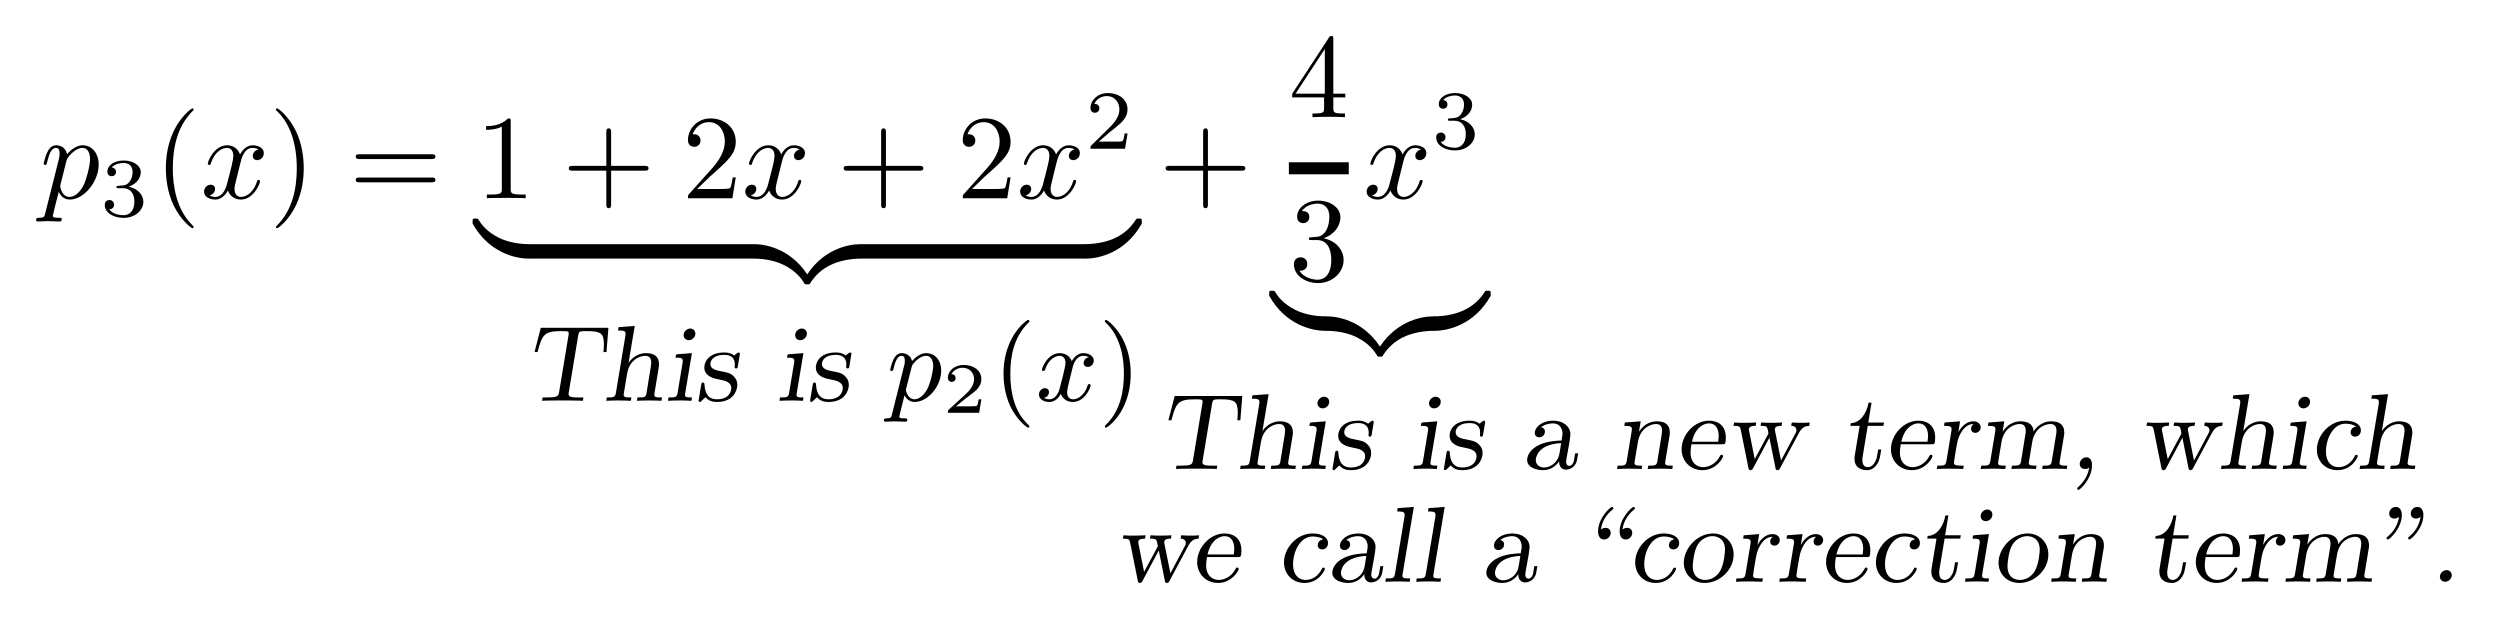 <?xml version="1.0" encoding="UTF-8" standalone="no"?>
<!DOCTYPE svg PUBLIC "-//W3C//DTD SVG 1.1//EN" "http://www.w3.org/Graphics/SVG/1.1/DTD/svg11.dtd">
<svg xmlns="http://www.w3.org/2000/svg" xmlns:xlink="http://www.w3.org/1999/xlink" version="1.1" width="207.831pt" height="51.684pt" viewBox="0 0 207.831 51.684">
<symbol id="font_0_1">
<path d="M .077 .072 C .069 .038 .067 .031 .023 .031 C .011 .031 0 .031 0 .012 C 0 .004 .005 0 .013 0 C .04 0 .069 .003 .097 .003 C .13 .003 .164 0 .196 0 C .201 0 .214 0 .214 .02 C .214 .031 .204 .031 .19 .031 C .14 .031 .14 .038 .14 .047 C .14 .059 .182 .222 .189 .247 C .202 .218 .23 .183 .281 .183 C .397 .183 .522 .329 .522 .476 C .522 .57 .465 .636 .389 .636 C .339 .636 .291 .6 .258 .561 C .248 .615 .205 .636 .168 .636 C .122 .636 .103 .597 .094 .579 C .076 .545 .063 .485 .063 .482 C .063 .472 .073 .472 .075 .472 C .085 .472 .086 .473 .092 .495 C .109 .566 .129 .614 .165 .614 C .182 .614 .196 .606 .196 .568 C .196 .545 .193 .534 .189 .517 L .077 .072 M .253 .506 C .26 .533 .287 .561 .305 .576 C .34 .607 .369 .614 .386 .614 C .426 .614 .45 .579 .45 .52 C .45 .461 .417 .346 .399 .308 C .365 .238 .317 .205 .28 .205 C .214 .205 .201 .288 .201 .294 C .201 .296 .201 .298 .204 .31 L .253 .506 Z "/>
</symbol>
<use xlink:href="#font_0_1" transform="matrix(9.963,0,0,-9.963,3.002,18.413)"/>
<symbol id="font_1_2">
<path d="M .219 .354 C .297 .354 .353 .3 .353 .193 C .353 .069 .281 .032 .223 .032 C .183 .032 .095 .043 .053 .102 C .1 .104 .111 .137 .111 .158 C .111 .19 .087 .213 .056 .213 C .028 .213 0 .196 0 .155 C 0 .061 .104 0 .225 0 C .364 0 .46 .093 .46 .193 C .46 .271 .396 .349 .286 .372 C .391 .41 .429 .485 .429 .546 C .429 .625 .338 .684 .227 .684 C .116 .684 .031 .63 .031 .55 C .031 .516 .053 .497 .083 .497 C .114 .497 .134 .52 .134 .548 C .134 .577 .114 .598 .083 .6 C .118 .644 .187 .655 .224 .655 C .269 .655 .332 .633 .332 .546 C .332 .504 .318 .458 .292 .427 C .259 .389 .231 .387 .181 .384 C .156 .382 .154 .382 .149 .381 C .147 .381 .139 .379 .139 .368 C .139 .354 .148 .354 .165 .354 L .219 .354 Z "/>
</symbol>
<use xlink:href="#font_1_2" transform="matrix(6.974,0,0,-6.974,8.71,18.114)"/>
<symbol id="font_2_1">
<path d="M .232 .01 C .232 .013 .232 .015 .215 .032 C .09 .158 .058 .347 .058 .5 C .058 .674 .096 .848 .219 .973 C .232 .985 .232 .987 .232 .99 C .232 .997 .228 1 .222 1 C .212 1 .122 .932 .063 .805 C .012 .695 0 .584 0 .5 C 0 .422 .011 .301 .066 .188 C .126 .065 .212 0 .222 0 C .228 0 .232 .003 .232 .01 Z "/>
</symbol>
<use xlink:href="#font_2_1" transform="matrix(9.963,0,0,-9.963,13.788,18.971)"/>
<symbol id="font_0_2">
<path d="M .305 .313 C .311 .339 .334 .431 .404 .431 C .409 .431 .433 .431 .454 .418 C .426 .413 .406 .388 .406 .364 C .406 .348 .417 .329 .444 .329 C .466 .329 .498 .347 .498 .387 C .498 .439 .439 .453 .405 .453 C .347 .453 .312 .4 .3 .377 C .275 .443 .221 .453 .192 .453 C .088 .453 .031 .324 .031 .299 C .031 .289 .041 .289 .043 .289 C .051 .289 .054 .291 .056 .3 C .09 .406 .156 .431 .19 .431 C .209 .431 .244 .422 .244 .364 C .244 .333 .227 .266 .19 .126 C .174 .064 .139 .022 .095 .022 C .089 .022 .066 .022 .045 .035 C .07 .04 .092 .061 .092 .089 C .092 .116 .07 .124 .055 .124 C .025 .124 0 .098 0 .066 C 0 .02 .05 0 .094 0 C .16 0 .196 .07 .199 .076 C .211 .039 .247 0 .307 0 C .41 0 .467 .129 .467 .154 C .467 .164 .458 .164 .455 .164 C .446 .164 .444 .16 .442 .153 C .409 .046 .341 .022 .309 .022 C .27 .022 .254 .054 .254 .088 C .254 .11 .26 .132 .271 .176 L .305 .313 Z "/>
</symbol>
<use xlink:href="#font_0_2" transform="matrix(9.963,0,0,-9.963,16.966,16.59)"/>
<symbol id="font_2_2">
<path d="M .232 .5 C .232 .578 .221 .699 .166 .812 C .106 .935 .02 1 .01 1 C .004 1 0 .996 0 .99 C 0 .987 0 .985 .019 .967 C .117 .868 .174 .709 .174 .5 C .174 .329 .137 .153 .013 .027 C 0 .015 0 .013 0 .01 C 0 .004 .004 0 .01 0 C .02 0 .11 .068 .169 .195 C .22 .305 .232 .416 .232 .5 Z "/>
</symbol>
<symbol id="font_2_8">
<path d="M .631 .194 C .646 .194 .665 .194 .665 .214 C .665 .234 .646 .234 .632 .234 L .033 .234 C .019 .234 0 .234 0 .214 C 0 .194 .019 .194 .034 .194 L .631 .194 M .632 0 C .646 0 .665 0 .665 .02 C .665 .04 .646 .04 .631 .04 L .034 .04 C .019 .04 0 .04 0 .02 C 0 0 .019 0 .033 0 L .632 0 Z "/>
</symbol>
<symbol id="font_2_4">
<path d="M .205 .64 C .205 .664 .205 .666 .182 .666 C .12 .602 .032 .602 0 .602 L 0 .571 C .02 .571 .079 .571 .131 .597 L .131 .079 C .131 .043 .128 .031 .038 .031 L .006 .031 L .006 0 C .041 .003 .128 .003 .168 .003 C .208 .003 .295 .003 .33 0 L .33 .031 L .298 .031 C .208 .031 .205 .042 .205 .079 L .205 .64 Z "/>
</symbol>
<symbol id="font_2_3">
<path d="M .353 .313 L .632 .313 C .646 .313 .665 .313 .665 .333 C .665 .353 .646 .353 .632 .353 L .353 .353 L .353 .633 C .353 .647 .353 .666 .333 .666 C .313 .666 .313 .647 .313 .633 L .313 .353 L .033 .353 C .019 .353 0 .353 0 .333 C 0 .313 .019 .313 .033 .313 L .313 .313 L .313 .033 C .313 .019 .313 0 .333 0 C .353 0 .353 .019 .353 .033 L .353 .313 Z "/>
</symbol>
<symbol id="font_2_5">
<path d="M .077 .077 L .183 .18 C .339 .318 .399 .372 .399 .472 C .399 .586 .309 .666 .187 .666 C .074 .666 0 .574 0 .485 C 0 .429 .05 .429 .053 .429 C .07 .429 .105 .441 .105 .482 C .105 .508 .087 .534 .052 .534 C .044 .534 .042 .534 .039 .533 C .062 .598 .116 .635 .174 .635 C .265 .635 .308 .554 .308 .472 C .308 .392 .258 .313 .203 .251 L .011 .037 C 0 .026 0 .024 0 0 L .371 0 L .399 .174 L .374 .174 C .369 .144 .362 .1 .352 .085 C .345 .077 .279 .077 .257 .077 L .077 .077 Z "/>
</symbol>
<use xlink:href="#font_2_2" transform="matrix(9.963,0,0,-9.963,22.939,18.971)"/>
<use xlink:href="#font_2_8" transform="matrix(9.963,0,0,-9.963,29.574,15.155)"/>
<use xlink:href="#font_2_4" transform="matrix(9.963,0,0,-9.963,40.413,16.48)"/>
<use xlink:href="#font_2_3" transform="matrix(9.963,0,0,-9.963,47.287,17.307)"/>
<use xlink:href="#font_2_5" transform="matrix(9.963,0,0,-9.963,57.19,16.48)"/>
<use xlink:href="#font_0_2" transform="matrix(9.963,0,0,-9.963,61.957,16.59)"/>
<use xlink:href="#font_2_3" transform="matrix(9.963,0,0,-9.963,70.133,17.307)"/>
<use xlink:href="#font_2_5" transform="matrix(9.963,0,0,-9.963,80.036,16.48)"/>
<use xlink:href="#font_0_2" transform="matrix(9.963,0,0,-9.963,84.808,16.59)"/>
<symbol id="font_1_1">
<path d="M .442 .182 L .408 .182 C .405 .16 .395 .101 .382 .091 C .374 .085 .297 .085 .283 .085 L .099 .085 C .204 .178 .239 .206 .299 .253 C .373 .312 .442 .374 .442 .469 C .442 .59 .336 .664 .208 .664 C .084 .664 0 .577 0 .485 C 0 .434 .043 .429 .053 .429 C .077 .429 .106 .446 .106 .482 C .106 .5 .099 .535 .047 .535 C .078 .606 .146 .628 .193 .628 C .293 .628 .345 .55 .345 .469 C .345 .382 .283 .313 .251 .277 L .01 .039 C 0 .03 0 .028 0 0 L .412 0 L .442 .182 Z "/>
</symbol>
<use xlink:href="#font_1_1" transform="matrix(6.974,0,0,-6.974,90.652,12.367)"/>
<symbol id="font_3_3">
<path d="M .484 .092 C .484 .115 .484 .12 .47 .12 C .409 .121 .31 .129 .22 .173 C .112 .227 .071 .29 .046 .329 C .043 .334 .037 .334 .024 .334 C .001 .334 0 .333 0 .308 L 0 .292 C .136 .047 .361 0 .463 0 C .484 0 .484 .001 .484 .028 L .484 .092 Z "/>
</symbol>
<use xlink:href="#font_3_3" transform="matrix(9.963,0,0,-9.963,39.289,21.495)"/>
<path transform="matrix(1,0,0,-1,44.012,21.495)" d="M 0 0 L 18.611 0 L 18.611 1.195 L 0 1.195 Z "/>
<symbol id="font_3_2">
<path d="M .484 .042 C .348 .287 .123 .334 .021 .334 C 0 .334 0 .333 0 .306 L 0 .242 C 0 .219 0 .214 .014 .214 C .075 .213 .174 .205 .264 .161 C .372 .107 .413 .044 .438 .005 C .441 0 .447 0 .46 0 C .483 0 .484 .001 .484 .026 L .484 .042 Z "/>
</symbol>
<symbol id="font_3_1">
<path d="M .484 .306 C .484 .333 .484 .334 .463 .334 C .361 .334 .136 .286 0 .042 L 0 .026 C 0 .001 .001 0 .024 0 C .043 0 .044 .001 .049 .008 C .131 .139 .269 .21 .472 .214 C .484 .214 .484 .221 .484 .242 L .484 .306 Z "/>
</symbol>
<use xlink:href="#font_3_2" transform="matrix(9.963,0,0,-9.963,62.522,23.627)"/>
<use xlink:href="#font_3_1" transform="matrix(9.963,0,0,-9.963,66.866,23.627)"/>
<path transform="matrix(1,0,0,-1,71.589,21.495)" d="M 0 0 L 18.611 0 L 18.611 1.195 L 0 1.195 Z "/>
<symbol id="font_3_4">
<path d="M .484 .308 C .484 .333 .483 .334 .46 .334 C .441 .334 .44 .333 .435 .326 C .353 .195 .215 .124 .012 .12 C 0 .12 0 .113 0 .092 L 0 .028 C 0 .001 0 0 .021 0 C .123 0 .348 .048 .484 .292 L .484 .308 Z "/>
</symbol>
<use xlink:href="#font_3_4" transform="matrix(9.963,0,0,-9.963,90.099,21.495)"/>
<symbol id="font_2_7">
<path d="M .266 .165 L .266 .078 C .266 .042 .264 .031 .19 .031 L .169 .031 L .169 0 C .21 .003 .262 .003 .304 .003 C .346 .003 .399 .003 .44 0 L .44 .031 L .419 .031 C .345 .031 .343 .042 .343 .078 L .343 .165 L .443 .165 L .443 .196 L .343 .196 L .343 .651 C .343 .671 .343 .677 .327 .677 C .318 .677 .315 .677 .307 .665 L 0 .196 L 0 .165 L .266 .165 M .272 .196 L .028 .196 L .272 .569 L .272 .196 Z "/>
</symbol>
<use xlink:href="#font_2_3" transform="matrix(9.963,0,0,-9.963,96.901,17.307)"/>
<use xlink:href="#font_2_7" transform="matrix(9.963,0,0,-9.963,107.425,9.741)"/>
<path transform="matrix(1,0,0,-1,107.146,13.99)" stroke-width="1" stroke-linecap="butt" stroke-miterlimit="10" stroke-linejoin="miter" fill="none" stroke="#000000" d="M 0 0 L 4.981 0 "/>
<symbol id="font_2_6">
<path d="M .248 .374 C .33 .401 .388 .471 .388 .55 C .388 .632 .3 .688 .204 .688 C .103 .688 .027 .628 .027 .552 C .027 .519 .049 .5 .078 .5 C .109 .5 .129 .522 .129 .551 C .129 .601 .082 .601 .067 .601 C .098 .65 .164 .663 .2 .663 C .241 .663 .296 .641 .296 .551 C .296 .539 .294 .481 .268 .437 C .238 .389 .204 .386 .179 .385 C .171 .384 .147 .382 .14 .382 C .132 .381 .125 .38 .125 .37 C .125 .359 .132 .359 .149 .359 L .193 .359 C .275 .359 .312 .291 .312 .193 C .312 .057 .243 .028 .199 .028 C .156 .028 .081 .045 .046 .104 C .081 .099 .112 .121 .112 .159 C .112 .195 .085 .215 .056 .215 C .032 .215 0 .201 0 .157 C 0 .066 .093 0 .202 0 C .324 0 .415 .091 .415 .193 C .415 .275 .352 .353 .248 .374 Z "/>
</symbol>
<use xlink:href="#font_2_6" transform="matrix(9.963,0,0,-9.963,107.564,23.533)"/>
<use xlink:href="#font_0_2" transform="matrix(9.963,0,0,-9.963,113.612,16.59)"/>
<use xlink:href="#font_1_2" transform="matrix(6.974,0,0,-6.974,119.394,12.506)"/>
<use xlink:href="#font_3_3" transform="matrix(9.963,0,0,-9.963,105.513,27.498)"/>
<use xlink:href="#font_3_2" transform="matrix(9.963,0,0,-9.963,110.136,29.63)"/>
<use xlink:href="#font_3_1" transform="matrix(9.963,0,0,-9.963,114.479,29.63)"/>
<use xlink:href="#font_3_4" transform="matrix(9.963,0,0,-9.963,119.102,27.498)"/>
<symbol id="font_4_4">
<path d="M .405 .607 C .409 .634 .416 .64 .429 .643 C .439 .646 .467 .646 .487 .646 C .615 .646 .643 .625 .643 .525 C .643 .494 .641 .473 .639 .452 L .667 .452 L .685 .677 L .058 .677 L 0 .452 L .028 .452 C .07 .613 .09 .646 .245 .646 C .261 .646 .286 .646 .292 .645 C .311 .643 .317 .64 .317 .624 C .317 .62 .317 .618 .314 .601 L .227 .076 C .221 .04 .206 .031 .114 .031 L .075 .031 L .07 0 C .106 .003 .216 .003 .259 .003 C .302 .003 .412 .003 .448 0 C .449 .008 .452 .022 .453 .031 L .414 .031 C .358 .031 .315 .031 .315 .063 C .315 .065 .316 .071 .317 .076 L .405 .607 Z "/>
</symbol>
<symbol id="font_4_9">
<path d="M .486 .306 C .488 .316 .489 .324 .489 .339 C .489 .413 .441 .442 .368 .442 C .277 .442 .223 .376 .208 .354 L .207 .354 L .264 .694 L .114 .683 L .109 .652 C .168 .652 .179 .646 .179 .619 C .179 .614 .179 .612 .176 .595 L .089 .072 C .082 .031 .067 .031 .005 .031 C .004 .023 .001 .009 0 0 C .046 .002 .069 .003 .114 .003 C .162 .003 .175 .002 .228 0 L .233 .031 C .183 .031 .161 .031 .161 .057 C .161 .06 .168 .098 .171 .118 C .174 .138 .185 .204 .193 .25 C .216 .386 .317 .417 .36 .417 C .397 .417 .417 .399 .417 .352 C .417 .337 .409 .288 .403 .256 C .398 .226 .376 .087 .373 .07 C .366 .031 .351 .031 .289 .031 C .288 .023 .285 .009 .284 0 C .33 .002 .353 .003 .398 .003 C .446 .003 .459 .002 .512 0 L .517 .031 C .467 .031 .445 .031 .445 .057 C .445 .06 .445 .061 .448 .077 L .486 .306 Z "/>
</symbol>
<symbol id="font_4_a">
<path d="M .254 .623 C .254 .65 .234 .67 .206 .67 C .175 .67 .145 .641 .145 .609 C .145 .585 .163 .562 .193 .562 C .222 .562 .254 .587 .254 .623 M .093 .432 C .077 .431 .076 .43 .074 .423 C .072 .415 .07 .406 .07 .4 C .125 .4 .137 .395 .137 .368 C .137 .362 .137 .36 .134 .343 L .089 .072 C .082 .031 .067 .031 .005 .031 C .004 .023 .001 .009 0 0 C .044 .002 .066 .003 .111 .003 C .131 .003 .168 .003 .217 0 L .223 .031 C .178 .031 .158 .031 .158 .056 C .158 .06 .158 .061 .161 .077 L .222 .442 L .093 .432 Z "/>
</symbol>
<symbol id="font_4_10">
<path d="M .381 .434 C .383 .443 .383 .445 .383 .447 C .383 .451 .38 .459 .37 .459 C .364 .459 .343 .442 .33 .431 C .296 .459 .252 .459 .238 .459 C .092 .459 .053 .37 .053 .32 C .053 .235 .15 .216 .18 .211 C .246 .198 .303 .187 .303 .127 C .303 .126 .303 .025 .17 .025 C .095 .025 .061 .071 .055 .156 C .054 .174 .053 .18 .04 .18 C .03 .18 .027 .176 .024 .159 L 0 .013 C 0 .006 .004 0 .012 0 C .018 0 .019 .001 .039 .021 C .045 .026 .059 .039 .064 .044 C .096 .006 .137 0 .17 0 C .323 0 .359 .108 .359 .158 C .359 .193 .347 .218 .321 .242 C .294 .269 .259 .275 .207 .285 C .166 .293 .109 .304 .109 .352 C .109 .381 .133 .437 .238 .437 C .308 .437 .336 .401 .336 .349 C .336 .335 .334 .329 .334 .324 C .334 .312 .343 .311 .348 .311 C .361 .311 .362 .319 .364 .332 L .381 .434 Z "/>
</symbol>
<use xlink:href="#font_4_4" transform="matrix(8.966,0,0,-8.966,44.438,33.319)"/>
<use xlink:href="#font_4_9" transform="matrix(8.966,0,0,-8.966,50.401,33.319)"/>
<use xlink:href="#font_4_a" transform="matrix(8.966,0,0,-8.966,55.53,33.319)"/>
<use xlink:href="#font_4_10" transform="matrix(8.966,0,0,-8.966,58.076,33.418)"/>
<use xlink:href="#font_4_a" transform="matrix(8.966,0,0,-8.966,64.801,33.319)"/>
<use xlink:href="#font_4_10" transform="matrix(8.966,0,0,-8.966,67.347,33.418)"/>
<symbol id="font_5_1">
<path d="M .075 .069 C .068 .04 .066 .031 .023 .031 C .012 .031 0 .031 0 .013 C 0 .009 .002 0 .013 0 L .056 .002 C .062 .003 .085 .003 .099 .003 C .116 .003 .133 .002 .15 .002 C .166 .002 .183 0 .198 0 C .204 0 .217 0 .217 .018 C .217 .031 .207 .031 .19 .031 C .143 .031 .143 .038 .143 .047 C .143 .053 .15 .08 .154 .096 L .191 .245 C .201 .224 .229 .183 .286 .183 C .403 .183 .531 .324 .531 .474 C .531 .576 .468 .636 .393 .636 C .372 .636 .322 .631 .261 .563 C .246 .619 .2 .636 .166 .636 C .124 .636 .103 .605 .089 .578 C .072 .543 .058 .486 .058 .482 C .058 .473 .065 .47 .072 .47 C .083 .47 .085 .475 .09 .495 C .109 .574 .13 .611 .164 .611 C .194 .611 .194 .579 .194 .564 C .194 .556 .193 .541 .191 .533 L .075 .069 M .256 .502 C .261 .522 .261 .524 .274 .539 C .301 .573 .346 .611 .391 .611 C .438 .611 .457 .564 .457 .517 C .457 .472 .429 .348 .398 .295 C .364 .238 .322 .208 .285 .208 C .22 .208 .204 .287 .204 .294 C .204 .3 .206 .305 .207 .31 L .256 .502 Z "/>
</symbol>
<use xlink:href="#font_5_1" transform="matrix(8.966,0,0,-8.966,73.482,35.058)"/>
<symbol id="font_6_1">
<path d="M .466 .187 L .429 .187 C .427 .173 .417 .107 .402 .096 C .395 .09 .314 .09 .3 .09 L .113 .09 L .241 .194 C .275 .221 .364 .285 .395 .315 C .425 .345 .466 .396 .466 .467 C .466 .592 .353 .665 .219 .665 C .09 .665 0 .58 0 .486 C 0 .435 .043 .429 .054 .429 C .079 .429 .108 .447 .108 .483 C .108 .505 .095 .537 .051 .537 C .074 .588 .135 .626 .204 .626 C .309 .626 .365 .548 .365 .467 C .365 .396 .318 .323 .248 .259 L .011 .042 C .001 .032 0 .031 0 0 L .435 0 L .466 .187 Z "/>
</symbol>
<use xlink:href="#font_6_1" transform="matrix(5.978,0,0,-5.978,78.798,34.315)"/>
<symbol id="font_7_1">
<path d="M .24 .011 C .24 .016 .237 .019 .231 .026 C .102 .144 .063 .324 .063 .499 C .063 .654 .093 .842 .234 .976 C .238 .98 .24 .983 .24 .988 C .24 .995 .235 .999 .228 .999 C .216 .999 .126 .927 .072 .818 C .024 .722 0 .619 0 .5 C 0 .428 .009 .314 .064 .196 C .123 .073 .216 0 .228 0 C .235 0 .24 .004 .24 .011 Z "/>
</symbol>
<use xlink:href="#font_7_1" transform="matrix(8.966,0,0,-8.966,83.425,35.552)"/>
<symbol id="font_5_2">
<path d="M .462 .415 C .425 .408 .414 .376 .414 .361 C .414 .342 .428 .325 .453 .325 C .481 .325 .508 .349 .508 .384 C .508 .43 .458 .453 .411 .453 C .351 .453 .316 .4 .304 .379 C .285 .428 .241 .453 .193 .453 C .086 .453 .028 .325 .028 .299 C .028 .29 .035 .287 .042 .287 C .051 .287 .054 .292 .056 .298 C .087 .397 .153 .428 .191 .428 C .22 .428 .246 .409 .246 .362 C .246 .326 .203 .166 .19 .118 C .182 .087 .152 .025 .097 .025 C .077 .025 .056 .032 .046 .038 C .073 .043 .093 .066 .093 .092 C .093 .117 .074 .128 .055 .128 C .026 .128 0 .103 0 .069 C 0 .02 .054 0 .096 0 C .154 0 .188 .048 .203 .075 C .228 .009 .287 0 .314 0 C .422 0 .479 .13 .479 .154 C .479 .159 .476 .166 .466 .166 C .455 .166 .454 .162 .449 .147 C .427 .075 .369 .025 .317 .025 C .288 .025 .261 .043 .261 .091 C .261 .113 .275 .168 .284 .206 C .288 .224 .315 .332 .317 .339 C .329 .375 .359 .428 .41 .428 C .428 .428 .447 .425 .462 .415 Z "/>
</symbol>
<use xlink:href="#font_5_2" transform="matrix(8.966,0,0,-8.966,86.372,33.418)"/>
<symbol id="font_7_2">
<path d="M .24 .5 C .24 .582 .228 .692 .176 .803 C .117 .926 .024 .999 .012 .999 C .002 .999 0 .991 0 .988 C 0 .983 .002 .98 .009 .973 C .067 .921 .177 .785 .177 .5 C .177 .357 .151 .158 .006 .023 C .004 .02 0 .016 0 .011 C 0 .008 .002 0 .012 0 C .024 0 .114 .072 .168 .181 C .216 .277 .24 .38 .24 .5 Z "/>
</symbol>
<use xlink:href="#font_7_2" transform="matrix(8.966,0,0,-8.966,91.846,35.552)"/>
<symbol id="font_4_6">
<path d="M .445 .156 C .439 .118 .435 .091 .433 .084 C .428 .065 .413 .04 .39 .04 C .362 .04 .361 .074 .361 .079 C .361 .087 .368 .127 .372 .147 C .379 .184 .401 .303 .401 .333 C .401 .403 .337 .459 .242 .459 C .137 .459 .071 .399 .071 .345 C .071 .321 .087 .305 .113 .305 C .14 .305 .165 .327 .165 .358 C .165 .391 .135 .397 .129 .398 C .17 .432 .229 .434 .239 .434 C .306 .434 .328 .379 .328 .339 C .328 .333 .328 .331 .319 .275 C .268 .273 .19 .269 .117 .237 C .017 .192 0 .124 0 .095 C 0 .027 .081 0 .149 0 C .233 0 .28 .057 .296 .082 C .296 .016 .338 .005 .36 .005 C .393 .005 .451 .027 .463 .096 C .465 .107 .47 .136 .473 .156 L .445 .156 M .315 .251 C .308 .211 .304 .167 .294 .131 C .276 .068 .214 .025 .157 .025 C .113 .025 .08 .053 .08 .094 C .08 .097 .08 .239 .315 .251 Z "/>
</symbol>
<symbol id="font_4_d">
<path d="M .486 .306 C .488 .316 .489 .324 .489 .339 C .489 .413 .441 .442 .368 .442 C .29 .442 .234 .394 .204 .347 L .203 .347 L .219 .442 L .072 .431 L .067 .4 C .126 .4 .137 .394 .137 .367 C .137 .362 .137 .36 .134 .343 L .089 .072 C .082 .031 .067 .031 .005 .031 C .004 .023 .001 .009 0 0 C .046 .002 .069 .003 .114 .003 C .162 .003 .175 .002 .228 0 L .233 .031 C .183 .031 .161 .031 .161 .057 C .161 .06 .168 .098 .171 .118 C .174 .138 .185 .204 .193 .25 C .216 .386 .317 .417 .36 .417 C .397 .417 .417 .399 .417 .352 C .417 .337 .409 .288 .403 .256 C .398 .226 .376 .087 .373 .07 C .366 .031 .351 .031 .289 .031 C .288 .023 .285 .009 .284 0 C .33 .002 .353 .003 .398 .003 C .446 .003 .459 .002 .512 0 L .517 .031 C .467 .031 .445 .031 .445 .057 C .445 .06 .445 .061 .448 .077 L .486 .306 Z "/>
</symbol>
<symbol id="font_4_8">
<path d="M .378 .24 C .402 .24 .41 .24 .41 .303 C .41 .417 .334 .459 .254 .459 C .117 .459 0 .327 0 .194 C 0 .081 .085 0 .194 0 C .32 0 .385 .113 .385 .13 C .385 .137 .38 .143 .371 .143 C .362 .143 .36 .138 .356 .131 C .317 .053 .245 .028 .2 .028 C .145 .028 .083 .065 .083 .165 C .083 .185 .087 .22 .091 .24 L .378 .24 M .096 .264 C .128 .404 .213 .434 .253 .434 C .327 .434 .344 .367 .344 .317 C .344 .291 .339 .265 .339 .264 L .096 .264 Z "/>
</symbol>
<symbol id="font_4_12">
<path d="M .607 .345 C .637 .402 .672 .41 .702 .411 C .703 .419 .706 .433 .707 .442 C .673 .439 .653 .439 .631 .439 C .623 .439 .578 .439 .541 .442 L .535 .412 C .539 .412 .584 .409 .584 .371 C .584 .359 .582 .355 .575 .342 L .441 .09 L .387 .356 C .384 .369 .384 .371 .384 .379 C .384 .411 .426 .411 .446 .411 C .448 .421 .449 .432 .451 .442 C .413 .44 .385 .439 .347 .439 C .346 .439 .288 .439 .257 .442 L .251 .411 C .275 .411 .3 .411 .309 .399 C .316 .39 .324 .353 .324 .343 C .324 .339 .32 .332 .319 .33 L .197 .103 L .146 .358 C .143 .371 .143 .373 .143 .379 C .143 .411 .186 .411 .206 .411 L .211 .442 C .163 .44 .142 .439 .101 .439 C .068 .439 .04 .439 .006 .442 L 0 .411 C .055 .411 .061 .406 .068 .372 L .138 .024 C .141 .007 .143 0 .158 0 C .17 0 .176 .007 .182 .018 L .333 .301 L .389 .023 C .392 .007 .394 0 .408 0 C .422 0 .426 .007 .433 .02 L .607 .345 Z "/>
</symbol>
<symbol id="font_4_11">
<path d="M .161 .411 L .306 .411 C .308 .421 .309 .432 .311 .442 L .166 .442 L .196 .626 L .168 .626 C .154 .541 .1 .439 .004 .436 C .002 .426 .001 .42 0 .411 L .086 .411 L .041 .139 C .038 .121 .038 .117 .038 .106 C .038 .016 .111 0 .154 0 C .204 0 .233 .033 .249 .058 C .27 .092 .272 .106 .286 .192 L .258 .192 C .247 .126 .245 .11 .234 .086 C .216 .049 .19 .028 .162 .028 C .111 .028 .111 .082 .111 .095 C .111 .103 .111 .111 .114 .129 L .161 .411 Z "/>
</symbol>
<symbol id="font_4_f">
<path d="M .174 .157 C .19 .254 .196 .287 .222 .332 C .249 .379 .286 .417 .341 .417 L .341 .416 C .339 .415 .318 .401 .318 .373 C .318 .344 .341 .335 .357 .335 C .383 .335 .407 .357 .407 .386 C .407 .414 .384 .442 .339 .442 C .264 .442 .217 .373 .2 .342 L .216 .442 L .072 .431 L .067 .4 C .126 .4 .137 .394 .137 .367 C .137 .362 .137 .36 .134 .343 L .089 .072 C .082 .031 .067 .031 .005 .031 C .004 .023 .001 .009 0 0 C .05 .002 .066 .003 .117 .003 C .164 .003 .186 .002 .245 0 L .25 .031 L .229 .031 C .163 .031 .159 .041 .159 .06 C .159 .066 .163 .089 .165 .103 L .174 .157 Z "/>
</symbol>
<symbol id="font_4_c">
<path d="M .772 .306 C .774 .316 .775 .324 .775 .339 C .775 .415 .725 .442 .653 .442 C .555 .442 .5 .364 .49 .348 C .486 .434 .409 .442 .368 .442 C .271 .442 .217 .367 .204 .347 L .203 .347 L .219 .442 L .072 .431 L .067 .4 C .126 .4 .137 .394 .137 .367 C .137 .362 .137 .36 .134 .343 L .089 .072 C .082 .031 .067 .031 .005 .031 C .004 .023 .001 .009 0 0 C .046 .002 .069 .003 .114 .003 C .162 .003 .175 .002 .228 0 L .233 .031 C .183 .031 .161 .031 .161 .057 C .161 .06 .168 .098 .171 .118 C .174 .138 .185 .204 .193 .25 C .216 .386 .317 .417 .361 .417 C .396 .417 .418 .4 .418 .352 C .418 .344 .417 .337 .416 .329 L .374 .072 C .367 .031 .352 .031 .29 .031 C .289 .023 .286 .009 .285 0 C .331 .002 .354 .003 .399 .003 C .447 .003 .46 .002 .513 0 L .518 .031 C .468 .031 .446 .031 .446 .057 C .446 .06 .453 .098 .456 .118 C .459 .138 .47 .204 .478 .25 C .501 .386 .602 .417 .646 .417 C .681 .417 .703 .4 .703 .352 C .703 .344 .702 .337 .701 .329 L .659 .072 C .652 .031 .637 .031 .575 .031 C .574 .023 .571 .009 .57 0 C .616 .002 .639 .003 .684 .003 C .732 .003 .745 .002 .798 0 L .803 .031 C .753 .031 .731 .031 .731 .057 C .731 .06 .731 .061 .734 .077 L .772 .306 Z "/>
</symbol>
<symbol id="font_4_2">
<path d="M .112 .208 C .102 .136 .062 .072 .007 .024 C .003 .021 0 .018 0 .013 C 0 .007 .006 0 .012 0 C .027 0 .138 .103 .138 .228 C .138 .242 .138 .302 .086 .302 C .046 .302 .024 .267 .024 .24 C .024 .22 .038 .194 .072 .194 C .097 .194 .105 .202 .112 .208 Z "/>
</symbol>
<symbol id="font_4_7">
<path d="M .363 .404 C .323 .399 .313 .367 .313 .351 C .313 .327 .329 .311 .355 .311 C .38 .311 .408 .33 .408 .37 C .408 .428 .343 .459 .264 .459 C .12 .459 0 .325 0 .191 C 0 .078 .083 0 .19 0 C .326 0 .379 .12 .379 .131 C .379 .142 .369 .142 .366 .142 C .357 .142 .355 .139 .35 .128 C .302 .036 .228 .028 .2 .028 C .139 .028 .084 .073 .084 .171 C .084 .291 .15 .431 .265 .431 C .274 .431 .332 .43 .363 .404 Z "/>
</symbol>
<use xlink:href="#font_4_4" transform="matrix(8.966,0,0,-8.966,97.133,38.988)"/>
<use xlink:href="#font_4_9" transform="matrix(8.966,0,0,-8.966,103.096,38.988)"/>
<use xlink:href="#font_4_a" transform="matrix(8.966,0,0,-8.966,108.225,38.988)"/>
<use xlink:href="#font_4_10" transform="matrix(8.966,0,0,-8.966,110.771,39.087)"/>
<use xlink:href="#font_4_a" transform="matrix(8.966,0,0,-8.966,117.496,38.988)"/>
<use xlink:href="#font_4_10" transform="matrix(8.966,0,0,-8.966,120.033,39.087)"/>
<use xlink:href="#font_4_6" transform="matrix(8.966,0,0,-8.966,126.955,39.087)"/>
<use xlink:href="#font_4_d" transform="matrix(8.966,0,0,-8.966,134.433,38.988)"/>
<use xlink:href="#font_4_8" transform="matrix(8.966,0,0,-8.966,139.795,39.087)"/>
<use xlink:href="#font_4_12" transform="matrix(8.966,0,0,-8.966,144.108,39.087)"/>
<use xlink:href="#font_4_11" transform="matrix(8.966,0,0,-8.966,153.828,39.087)"/>
<use xlink:href="#font_4_8" transform="matrix(8.966,0,0,-8.966,157.199,39.087)"/>
<use xlink:href="#font_4_f" transform="matrix(8.966,0,0,-8.966,161.01,38.988)"/>
<use xlink:href="#font_4_c" transform="matrix(8.966,0,0,-8.966,164.659,38.988)"/>
<use xlink:href="#font_4_2" transform="matrix(8.966,0,0,-8.966,172.675,40.727)"/>
<use xlink:href="#font_4_12" transform="matrix(8.966,0,0,-8.966,178.441,39.087)"/>
<use xlink:href="#font_4_9" transform="matrix(8.966,0,0,-8.966,184.636,38.988)"/>
<use xlink:href="#font_4_a" transform="matrix(8.966,0,0,-8.966,189.765,38.988)"/>
<use xlink:href="#font_4_7" transform="matrix(8.966,0,0,-8.966,192.607,39.087)"/>
<use xlink:href="#font_4_9" transform="matrix(8.966,0,0,-8.966,196.158,38.988)"/>
<symbol id="font_4_b">
<path d="M .264 .694 L .114 .683 L .109 .652 C .168 .652 .179 .646 .179 .619 C .179 .614 .179 .612 .176 .595 L .089 .072 C .082 .031 .067 .031 .005 .031 C .004 .023 .001 .009 0 0 C .046 .002 .066 .003 .113 .003 C .161 .003 .186 .002 .225 0 L .23 .031 C .18 .031 .158 .031 .158 .057 C .158 .06 .159 .062 .161 .077 L .264 .694 Z "/>
</symbol>
<symbol id="font_4_5">
<path d="M .026 .091 C .036 .17 .079 .232 .13 .274 C .141 .283 .142 .284 .142 .289 C .142 .295 .136 .302 .129 .302 C .113 .302 0 .197 0 .076 C 0 .033 .017 0 .056 0 C .092 0 .117 .031 .117 .062 C .117 .085 .102 .108 .069 .108 C .053 .108 .037 .102 .026 .091 M .226 .091 C .236 .17 .279 .232 .33 .274 C .341 .283 .342 .284 .342 .289 C .342 .295 .336 .302 .329 .302 C .313 .302 .2 .197 .2 .076 C .2 .033 .217 0 .256 0 C .292 0 .317 .031 .317 .062 C .317 .085 .302 .108 .269 .108 C .253 .108 .237 .102 .226 .091 Z "/>
</symbol>
<symbol id="font_4_e">
<path d="M .462 .263 C .462 .375 .382 .459 .27 .459 C .125 .459 0 .321 0 .187 C 0 .086 .076 0 .194 0 C .332 0 .462 .121 .462 .263 M .199 .028 C .166 .028 .083 .041 .083 .156 C .083 .179 .092 .295 .129 .355 C .164 .41 .219 .434 .266 .434 C .303 .434 .382 .416 .382 .308 C .382 .295 .376 .177 .335 .108 C .303 .055 .248 .028 .199 .028 Z "/>
</symbol>
<symbol id="font_4_1">
<path d="M .116 .211 C .106 .133 .063 .07 .012 .028 C .001 .019 0 .018 0 .013 C 0 .007 .006 0 .013 0 C .029 0 .142 .105 .142 .226 C .142 .269 .125 .302 .086 .302 C .049 .302 .025 .269 .025 .241 C .025 .214 .042 .194 .073 .194 C .089 .194 .105 .2 .116 .211 M .316 .211 C .306 .133 .263 .07 .212 .028 C .201 .019 .2 .018 .2 .013 C .2 .007 .206 0 .213 0 C .229 0 .342 .105 .342 .226 C .342 .269 .325 .302 .286 .302 C .249 .302 .225 .269 .225 .241 C .225 .214 .242 .194 .273 .194 C .289 .194 .305 .2 .316 .211 Z "/>
</symbol>
<symbol id="font_4_3">
<path d="M .11 .061 C .11 .082 .094 .108 .062 .108 C .028 .108 0 .077 0 .047 C 0 .026 .016 0 .048 0 C .082 0 .11 .031 .11 .061 Z "/>
</symbol>
<use xlink:href="#font_4_12" transform="matrix(8.966,0,0,-8.966,93.345,48.463)"/>
<use xlink:href="#font_4_8" transform="matrix(8.966,0,0,-8.966,99.523,48.463)"/>
<use xlink:href="#font_4_7" transform="matrix(8.966,0,0,-8.966,106.741,48.463)"/>
<use xlink:href="#font_4_6" transform="matrix(8.966,0,0,-8.966,110.758,48.463)"/>
<use xlink:href="#font_4_b" transform="matrix(8.966,0,0,-8.966,115.169,48.364)"/>
<use xlink:href="#font_4_b" transform="matrix(8.966,0,0,-8.966,117.734,48.364)"/>
<use xlink:href="#font_4_6" transform="matrix(8.966,0,0,-8.966,123.562,48.463)"/>
<use xlink:href="#font_4_5" transform="matrix(8.966,0,0,-8.966,132.851,44.849)"/>
<use xlink:href="#font_4_7" transform="matrix(8.966,0,0,-8.966,135.936,48.463)"/>
<use xlink:href="#font_4_e" transform="matrix(8.966,0,0,-8.966,139.979,48.463)"/>
<use xlink:href="#font_4_f" transform="matrix(8.966,0,0,-8.966,144.31,48.364)"/>
<use xlink:href="#font_4_f" transform="matrix(8.966,0,0,-8.966,147.915,48.364)"/>
<use xlink:href="#font_4_8" transform="matrix(8.966,0,0,-8.966,151.806,48.463)"/>
<use xlink:href="#font_4_7" transform="matrix(8.966,0,0,-8.966,155.949,48.463)"/>
<use xlink:href="#font_4_11" transform="matrix(8.966,0,0,-8.966,160.216,48.463)"/>
<use xlink:href="#font_4_a" transform="matrix(8.966,0,0,-8.966,163.355,48.364)"/>
<use xlink:href="#font_4_e" transform="matrix(8.966,0,0,-8.966,166.143,48.463)"/>
<use xlink:href="#font_4_d" transform="matrix(8.966,0,0,-8.966,170.519,48.364)"/>
<use xlink:href="#font_4_11" transform="matrix(8.966,0,0,-8.966,179.171,48.463)"/>
<use xlink:href="#font_4_8" transform="matrix(8.966,0,0,-8.966,182.543,48.463)"/>
<use xlink:href="#font_4_f" transform="matrix(8.966,0,0,-8.966,186.345,48.364)"/>
<use xlink:href="#font_4_c" transform="matrix(8.966,0,0,-8.966,189.994,48.364)"/>
<use xlink:href="#font_4_1" transform="matrix(8.966,0,0,-8.966,198.395,44.849)"/>
<use xlink:href="#font_4_3" transform="matrix(8.966,0,0,-8.966,202.834,48.364)"/>
</svg>
